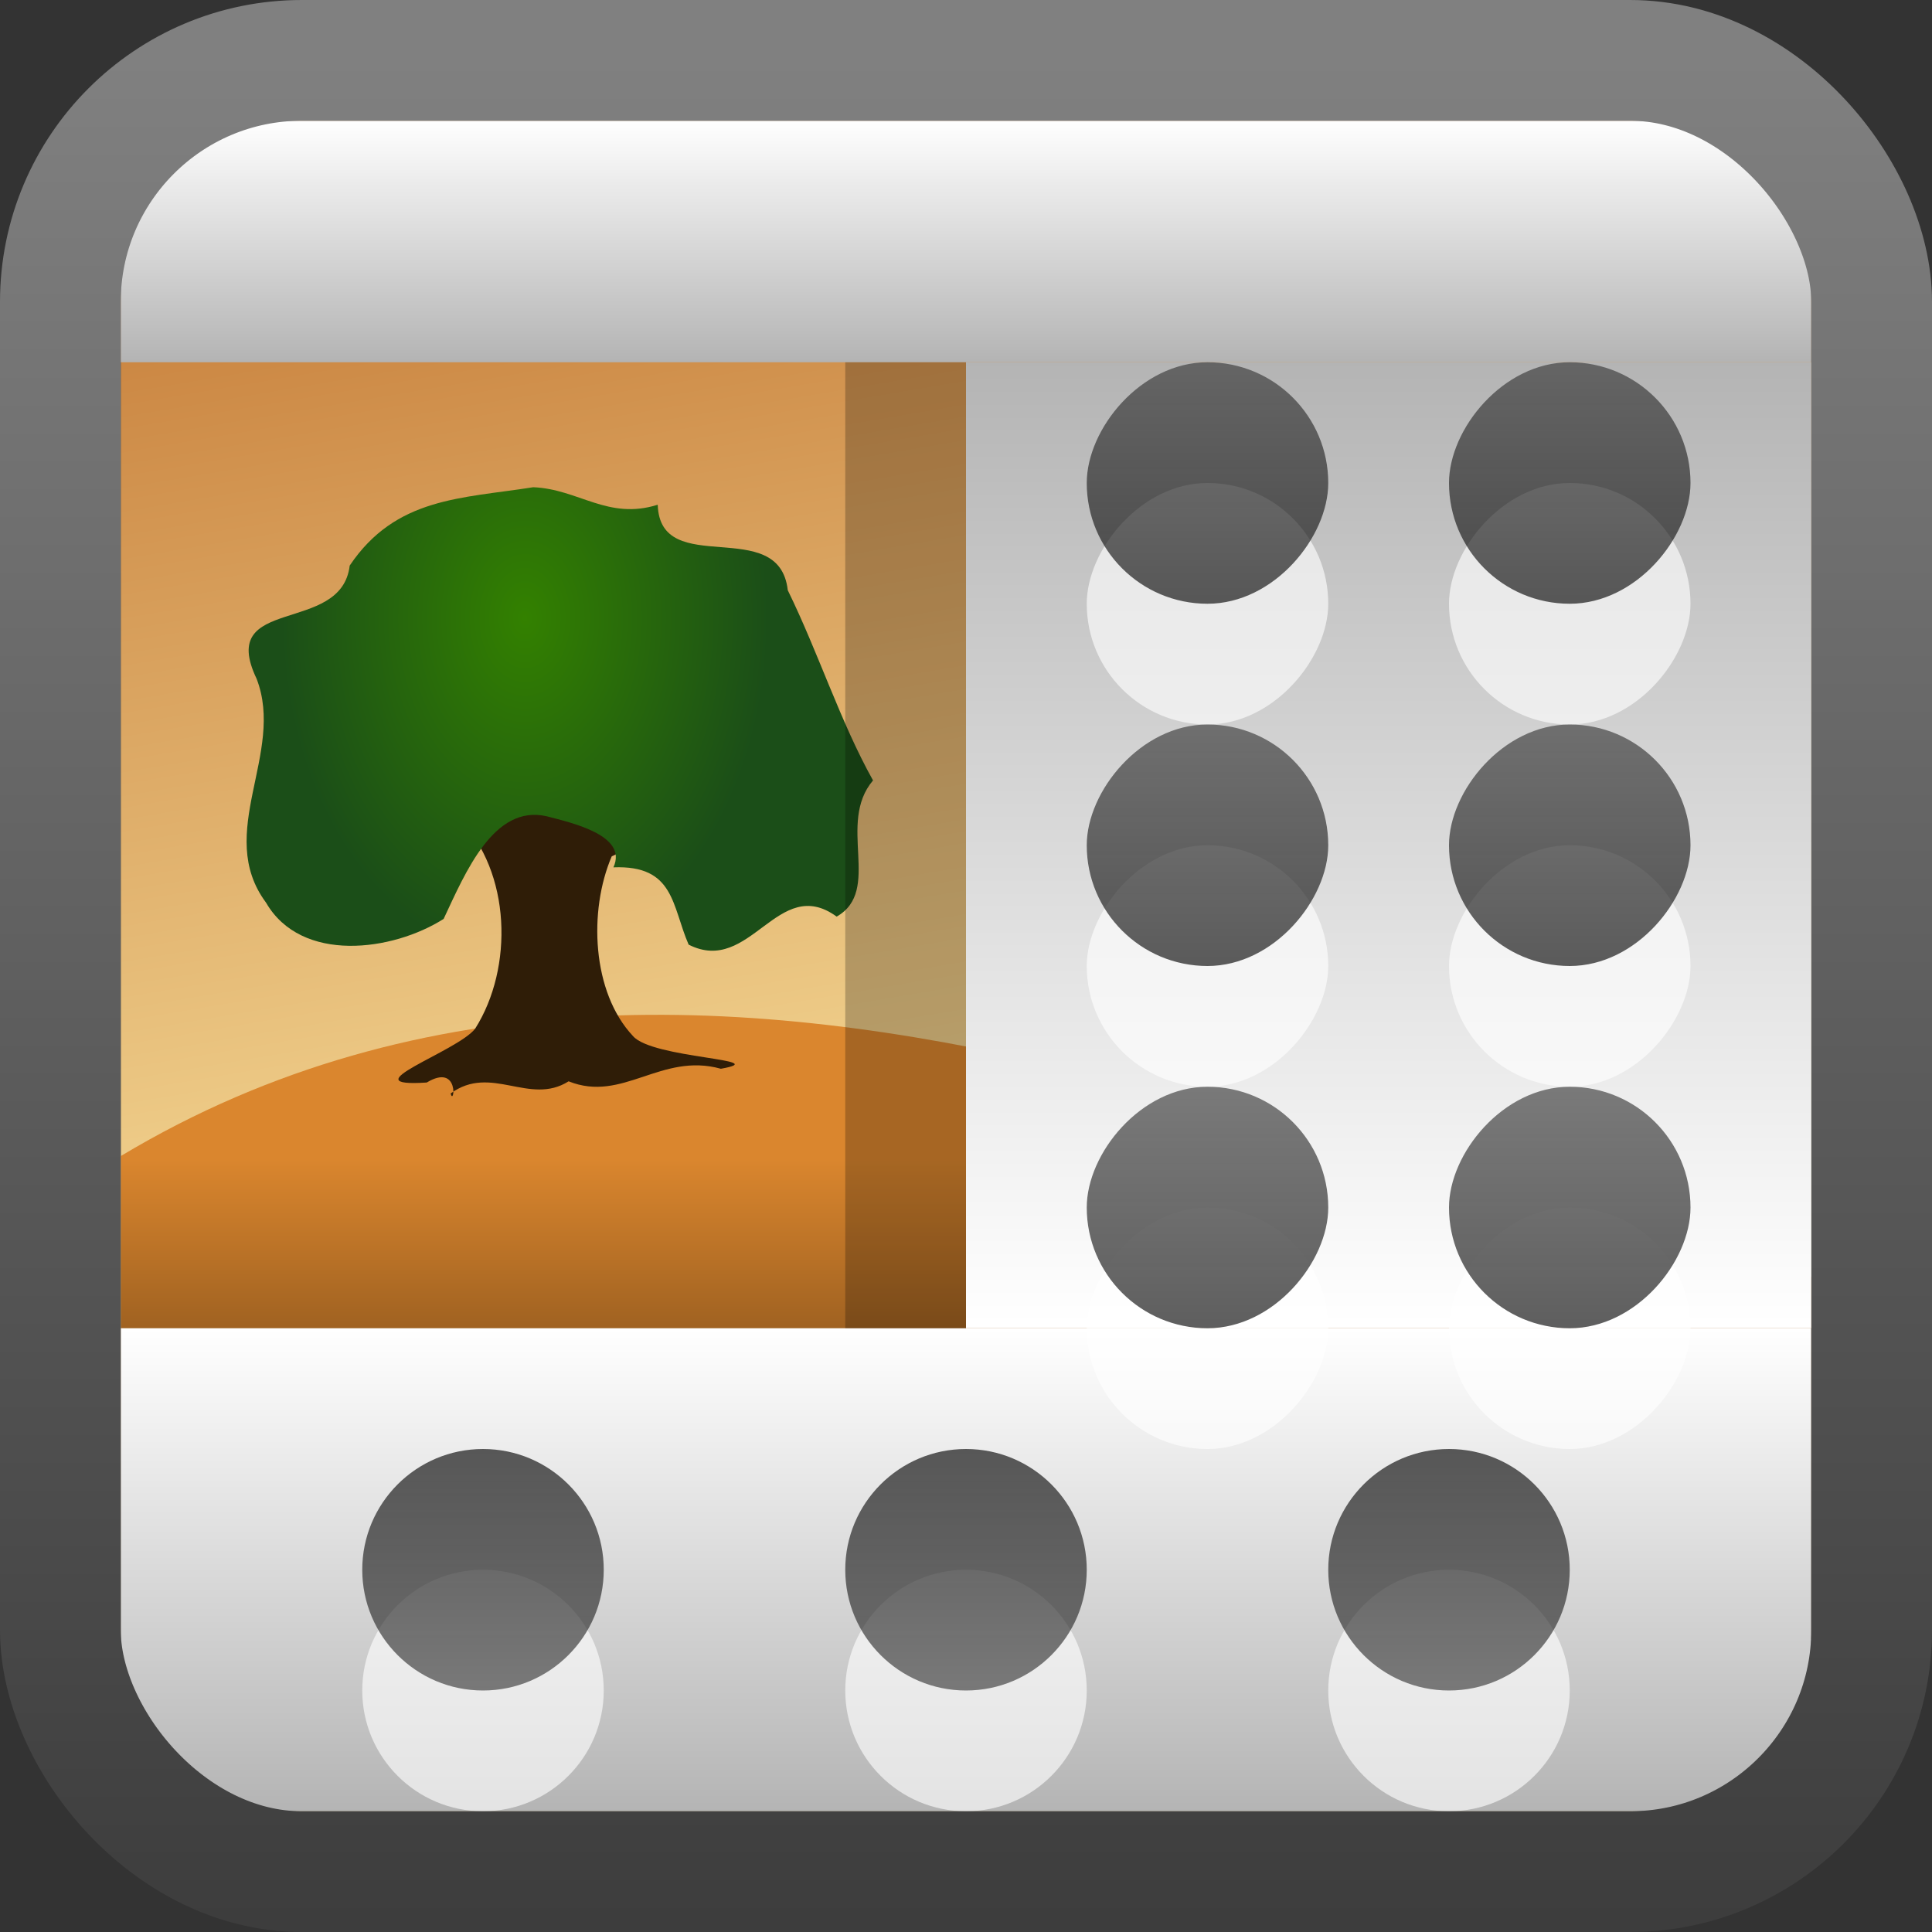 <?xml version="1.0" encoding="UTF-8" standalone="no"?>
<!-- Created with Inkscape (http://www.inkscape.org/) -->

<svg
   xmlns:dc="http://purl.org/dc/elements/1.1/"
   xmlns:cc="http://creativecommons.org/ns#"
   xmlns:rdf="http://www.w3.org/1999/02/22-rdf-syntax-ns#"
   xmlns:svg="http://www.w3.org/2000/svg"
   xmlns="http://www.w3.org/2000/svg"
   xmlns:xlink="http://www.w3.org/1999/xlink"
   xmlns:sodipodi="http://sodipodi.sourceforge.net/DTD/sodipodi-0.dtd"
   xmlns:inkscape="http://www.inkscape.org/namespaces/inkscape"
   width="16"
   height="16"
   id="svg4700"
   version="1.1"
   inkscape:version="0.48.4 r9939"
   sodipodi:docname="shotwell16.svg">
  <rect width="100%" height="100%" fill="#333333" stroke="none"/>
  <defs
     id="defs4702">
    <filter
       id="filter3174"
       color-interpolation-filters="sRGB">
      <feGaussianBlur
         stdDeviation="1.71"
         id="feGaussianBlur3176" />
    </filter>
    <linearGradient
       gradientTransform="scale(1.006,0.994)"
       gradientUnits="userSpaceOnUse"
       id="ButtonShadow"
       y2="7.017"
       x2="45.448"
       y1="92.54"
       x1="45.448">
      <stop
         offset="0"
         style="stop-color:#000000;stop-opacity:1"
         id="stop3750" />
      <stop
         offset="1"
         style="stop-color:#000000;stop-opacity:0.588"
         id="stop3752" />
    </linearGradient>
    <linearGradient
       inkscape:collect="always"
       xlink:href="#linearGradient20028-0-1"
       id="linearGradient3100-7"
       gradientUnits="userSpaceOnUse"
       x1="60.455"
       y1="-9.873"
       x2="68.331"
       y2="35.365"
       gradientTransform="matrix(0.368,0,0,0.358,-19.259,31.536)" />
    <linearGradient
       y2="34.685"
       y1="3.723"
       x2="21.105"
       x1="14.857"
       id="linearGradient20028-0-1"
       gradientUnits="userSpaceOnUse">
      <stop
         id="stop26-7"
         stop-color="#a40"
         offset="0" />
      <stop
         id="stop28-4"
         stop-color="#fea"
         offset="1" />
    </linearGradient>
    <linearGradient
       y2="7.017"
       x2="45.448"
       y1="92.54"
       x1="45.448"
       gradientTransform="scale(1.006,0.994)"
       gradientUnits="userSpaceOnUse"
       id="linearGradient3140"
       xlink:href="#ButtonShadow-8"
       inkscape:collect="always" />
    <linearGradient
       y2="7.017"
       x2="45.448"
       y1="92.54"
       x1="45.448"
       gradientTransform="scale(1.006,0.994)"
       gradientUnits="userSpaceOnUse"
       id="linearGradient3138"
       xlink:href="#ButtonShadow-91"
       inkscape:collect="always" />
    <linearGradient
       y2="7.017"
       x2="45.448"
       y1="92.54"
       x1="45.448"
       gradientTransform="scale(1.006,0.994)"
       gradientUnits="userSpaceOnUse"
       id="linearGradient3136"
       xlink:href="#ButtonShadow-9"
       inkscape:collect="always" />
    <filter
       id="filter3174-4"
       color-interpolation-filters="sRGB">
      <feGaussianBlur
         stdDeviation="1.71"
         id="feGaussianBlur3176-2" />
    </filter>
    <linearGradient
       gradientTransform="scale(1.006,0.994)"
       gradientUnits="userSpaceOnUse"
       id="ButtonShadow-91"
       y2="7.017"
       x2="45.448"
       y1="92.54"
       x1="45.448">
      <stop
         offset="0"
         style="stop-color:#000000;stop-opacity:1"
         id="stop3750-4" />
      <stop
         offset="1"
         style="stop-color:#000000;stop-opacity:0.588"
         id="stop3752-2" />
    </linearGradient>
    <linearGradient
       x1="45.448"
       y1="92.54"
       x2="45.448"
       y2="7.017"
       id="ButtonShadow-9"
       gradientUnits="userSpaceOnUse"
       gradientTransform="scale(1.006,0.994)">
      <stop
         id="stop3750-3"
         style="stop-color:#000000;stop-opacity:1"
         offset="0" />
      <stop
         id="stop3752-0"
         style="stop-color:#000000;stop-opacity:0.588"
         offset="1" />
    </linearGradient>
    <filter
       color-interpolation-filters="sRGB"
       id="filter3174-2">
      <feGaussianBlur
         id="feGaussianBlur3176-1"
         stdDeviation="1.71" />
    </filter>
    <linearGradient
       x1="45.448"
       y1="92.54"
       x2="45.448"
       y2="7.017"
       id="ButtonShadow-8"
       gradientUnits="userSpaceOnUse"
       gradientTransform="scale(1.006,0.994)">
      <stop
         id="stop3750-6"
         style="stop-color:#000000;stop-opacity:1"
         offset="0" />
      <stop
         id="stop3752-1"
         style="stop-color:#000000;stop-opacity:0.588"
         offset="1" />
    </linearGradient>
    <filter
       color-interpolation-filters="sRGB"
       id="filter3174-3">
      <feGaussianBlur
         id="feGaussianBlur3176-19"
         stdDeviation="1.71" />
    </filter>
    <linearGradient
       x1="45.448"
       y1="92.54"
       x2="45.448"
       y2="7.017"
       id="ButtonShadow-6"
       gradientUnits="userSpaceOnUse"
       gradientTransform="scale(1.006,0.994)">
      <stop
         id="stop3750-9"
         style="stop-color:#000000;stop-opacity:1"
         offset="0" />
      <stop
         id="stop3752-07"
         style="stop-color:#000000;stop-opacity:0.588"
         offset="1" />
    </linearGradient>
    <filter
       color-interpolation-filters="sRGB"
       id="filter3174-0">
      <feGaussianBlur
         id="feGaussianBlur3176-20"
         stdDeviation="1.71" />
    </filter>
    <linearGradient
       id="linearGradient3872-8-5-0">
      <stop
         id="stop3874-8-0-3"
         offset="0"
         style="stop-color:#338100;stop-opacity:1" />
      <stop
         id="stop3876-5-6-3"
         offset="1"
         style="stop-color:#1b4e18;stop-opacity:1;" />
    </linearGradient>
    <linearGradient
       inkscape:collect="always"
       xlink:href="#linearGradient3875-7-0"
       id="linearGradient3246-2"
       gradientUnits="userSpaceOnUse"
       gradientTransform="matrix(0.353,0,0,0.353,-2.442,30.657)"
       x1="22"
       y1="31"
       x2="22"
       y2="42" />
    <linearGradient
       inkscape:collect="always"
       id="linearGradient3875-7-0">
      <stop
         style="stop-color:#da862e;stop-opacity:1"
         offset="0"
         id="stop3878-3-7" />
      <stop
         style="stop-color:#39220a;stop-opacity:1"
         offset="1"
         id="stop3880-8-6" />
    </linearGradient>
    <linearGradient
       gradientUnits="userSpaceOnUse"
       id="linearGradient1022-8-8-3-0-05-2-4-2-3"
       x2="0"
       y1="3.007"
       y2="11.024">
      <stop
         offset="0"
         id="stop3001-0-9-4-49-1-4-8-2" />
      <stop
         offset="1"
         stop-color="#363636"
         id="stop3003-5-6-6-8-2-3-9-7" />
    </linearGradient>
    <linearGradient
       y2="-31.648"
       x2="25.401"
       y1="-35.623"
       x1="25.401"
       gradientTransform="matrix(-0.583,0,0,0.503,27.817,35.927)"
       gradientUnits="userSpaceOnUse"
       id="linearGradient4147-1"
       xlink:href="#linearGradient1022-8-8-3-0-05-2-4-2-3"
       inkscape:collect="always" />
    <linearGradient
       id="linearGradient3873">
      <stop
         style="stop-color:#b4b4b4;stop-opacity:1;"
         offset="0"
         id="stop3875" />
      <stop
         style="stop-color:white;stop-opacity:1;"
         offset="1"
         id="stop3877" />
    </linearGradient>
    <linearGradient
       x1="45.448"
       y1="92.54"
       x2="45.448"
       y2="7.017"
       id="ButtonShadow-0"
       gradientUnits="userSpaceOnUse"
       gradientTransform="scale(1.006,0.994)">
      <stop
         id="stop3750-1"
         style="stop-color:#000000;stop-opacity:1"
         offset="0" />
      <stop
         id="stop3752-3"
         style="stop-color:#000000;stop-opacity:0.588"
         offset="1" />
    </linearGradient>
    <filter
       color-interpolation-filters="sRGB"
       id="filter3174-6">
      <feGaussianBlur
         id="feGaussianBlur3176-7"
         stdDeviation="1.71" />
    </filter>
    <linearGradient
       inkscape:collect="always"
       xlink:href="#linearGradient3873"
       id="linearGradient3998"
       gradientUnits="userSpaceOnUse"
       gradientTransform="matrix(-0.345,0,0,0.345,16.274,32.262)"
       x1="29.797"
       y1="42.744"
       x2="29.797"
       y2="31.143" />
    <linearGradient
       inkscape:collect="always"
       xlink:href="#linearGradient3873"
       id="linearGradient4019"
       gradientUnits="userSpaceOnUse"
       gradientTransform="matrix(-0.345,0,0,-0.345,16.274,47.738)"
       x1="26.897"
       y1="36.943"
       x2="26.897"
       y2="42.744" />
    <linearGradient
       inkscape:collect="always"
       xlink:href="#linearGradient1022-8-8-3-0-05-2-4-2-3"
       id="linearGradient4046"
       gradientUnits="userSpaceOnUse"
       gradientTransform="matrix(-0.583,0,0,0.503,27.817,35.927)"
       x1="25.401"
       y1="-35.623"
       x2="25.401"
       y2="-31.648" />
    <linearGradient
       inkscape:collect="always"
       xlink:href="#linearGradient1022-8-8-3-0-05-2-4-2-3"
       id="linearGradient4052"
       gradientUnits="userSpaceOnUse"
       gradientTransform="matrix(-0.583,0,0,0.503,27.817,35.927)"
       x1="25.401"
       y1="-35.623"
       x2="25.401"
       y2="-31.648" />
    <radialGradient
       inkscape:collect="always"
       xlink:href="#linearGradient3872-8-5-0"
       id="radialGradient4076"
       gradientUnits="userSpaceOnUse"
       gradientTransform="matrix(0.359,2.6368254e-8,-2.4012587e-8,0.505,-1.778,25.899)"
       cx="17.062"
       cy="22.216"
       fx="17.062"
       fy="22.216"
       r="5.618" />
    <linearGradient
       x1="45.448"
       y1="92.54"
       x2="45.448"
       y2="7.017"
       id="ButtonShadow-93"
       gradientUnits="userSpaceOnUse"
       gradientTransform="scale(1.006,0.994)">
      <stop
         id="stop3750-36"
         style="stop-color:#000000;stop-opacity:1"
         offset="0" />
      <stop
         id="stop3752-27"
         style="stop-color:#000000;stop-opacity:0.588"
         offset="1" />
    </linearGradient>
    <filter
       color-interpolation-filters="sRGB"
       id="filter3174-1">
      <feGaussianBlur
         id="feGaussianBlur3176-9"
         stdDeviation="1.71" />
    </filter>
    <linearGradient
       inkscape:collect="always"
       xlink:href="#linearGradient3829-2-2-9"
       id="linearGradient3256-6"
       gradientUnits="userSpaceOnUse"
       gradientTransform="matrix(0.373,0,0,0.373,-1.115,31.733)"
       x1="24"
       y1="2"
       x2="24"
       y2="44" />
    <linearGradient
       id="linearGradient3829-2-2-9">
      <stop
         style="stop-color:gray;stop-opacity:1;"
         offset="0"
         id="stop3831-7-9-6" />
      <stop
         style="stop-color:#3c3c3c;stop-opacity:1;"
         offset="1"
         id="stop3833-7-0-7" />
    </linearGradient>
    <linearGradient
       id="linearGradient3873-1-8">
      <stop
         style="stop-color:#b4b4b4;stop-opacity:1;"
         offset="0"
         id="stop3875-1-5" />
      <stop
         style="stop-color:white;stop-opacity:1;"
         offset="1"
         id="stop3877-7-8" />
    </linearGradient>
    <linearGradient
       gradientUnits="userSpaceOnUse"
       id="linearGradient1022-8-8-3-0-05-2-4-9"
       x2="0"
       y1="3.007"
       y2="11.024">
      <stop
         offset="0"
         id="stop3001-0-9-4-49-1-4-9" />
      <stop
         offset="1"
         stop-color="#363636"
         id="stop3003-5-6-6-8-2-3-9-73" />
    </linearGradient>
    <linearGradient
       x1="45.448"
       y1="92.54"
       x2="45.448"
       y2="7.017"
       id="ButtonShadow-3"
       gradientUnits="userSpaceOnUse"
       gradientTransform="scale(1.006,0.994)">
      <stop
         id="stop3750-5"
         style="stop-color:#000000;stop-opacity:1"
         offset="0" />
      <stop
         id="stop3752-8"
         style="stop-color:#000000;stop-opacity:0.588"
         offset="1" />
    </linearGradient>
    <filter
       color-interpolation-filters="sRGB"
       id="filter3174-38">
      <feGaussianBlur
         id="feGaussianBlur3176-13"
         stdDeviation="1.71" />
    </filter>
    <linearGradient
       inkscape:collect="always"
       xlink:href="#linearGradient1022-8-8-3-0-05-2-4-9"
       id="linearGradient3419"
       gradientUnits="userSpaceOnUse"
       gradientTransform="matrix(-0.106,0,0,0.252,15.15,-27.4)"
       x1="47.7"
       y1="-38.154"
       x2="47.7"
       y2="-30.205" />
    <linearGradient
       inkscape:collect="always"
       xlink:href="#linearGradient3873-1-8"
       id="linearGradient3427"
       gradientUnits="userSpaceOnUse"
       gradientTransform="matrix(-0.5,0,0,-0.296,20.5,-16.037)"
       x1="19.4"
       y1="64"
       x2="19.4"
       y2="91" />
    <linearGradient
       inkscape:collect="always"
       xlink:href="#linearGradient1022-8-8-3-0-05-2-4-9"
       id="linearGradient3472"
       gradientUnits="userSpaceOnUse"
       gradientTransform="matrix(-0.106,0,0,0.252,18.15,-27.4)"
       x1="47.7"
       y1="-38.154"
       x2="47.7"
       y2="-30.205" />
    <linearGradient
       inkscape:collect="always"
       xlink:href="#linearGradient1022-8-8-3-0-05-2-4-9"
       id="linearGradient3482"
       gradientUnits="userSpaceOnUse"
       gradientTransform="matrix(-0.106,0,0,0.252,15.15,-30.4)"
       x1="47.7"
       y1="-38.154"
       x2="47.7"
       y2="-30.205" />
    <linearGradient
       inkscape:collect="always"
       xlink:href="#linearGradient1022-8-8-3-0-05-2-4-9"
       id="linearGradient3484"
       gradientUnits="userSpaceOnUse"
       gradientTransform="matrix(-0.106,0,0,0.252,18.15,-30.4)"
       x1="47.7"
       y1="-38.154"
       x2="47.7"
       y2="-30.205" />
    <linearGradient
       inkscape:collect="always"
       xlink:href="#linearGradient1022-8-8-3-0-05-2-4-9"
       id="linearGradient3494"
       gradientUnits="userSpaceOnUse"
       gradientTransform="matrix(-0.106,0,0,0.252,15.15,-33.4)"
       x1="47.7"
       y1="-38.154"
       x2="47.7"
       y2="-30.205" />
    <linearGradient
       inkscape:collect="always"
       xlink:href="#linearGradient1022-8-8-3-0-05-2-4-9"
       id="linearGradient3496"
       gradientUnits="userSpaceOnUse"
       gradientTransform="matrix(-0.106,0,0,0.252,18.15,-33.4)"
       x1="47.7"
       y1="-38.154"
       x2="47.7"
       y2="-30.205" />
  </defs>
  <sodipodi:namedview
     id="base"
     pagecolor="#ffffff"
     bordercolor="#666666"
     borderopacity="1.0"
     inkscape:pageopacity="0.0"
     inkscape:pageshadow="2"
     inkscape:zoom="16.000001"
     inkscape:cx="19.630441"
     inkscape:cy="9.6829422"
     inkscape:current-layer="layer1"
     showgrid="true"
     inkscape:grid-bbox="true"
     inkscape:document-units="px"
     inkscape:window-width="1280"
     inkscape:window-height="975"
     inkscape:window-x="0"
     inkscape:window-y="24"
     inkscape:window-maximized="1"
     inkscape:snap-to-guides="false"
     inkscape:snap-grids="true"
     inkscape:snap-bbox="true"
     inkscape:snap-page="true">
    <inkscape:grid
       type="xygrid"
       id="grid1021"
       empspacing="5"
       visible="true"
       enabled="true"
       snapvisiblegridlinesonly="true" />
  </sodipodi:namedview>
  <g
     id="layer1"
     inkscape:label="Layer 1"
     inkscape:groupmode="layer"
     transform="translate(0,-32)">
    <g
       id="layer2"
       style="display:none"
       transform="translate(5.204,-179.688)">
      <rect
         width="86"
         height="85"
         rx="6"
         ry="6"
         x="5"
         y="7"
         id="rect3745"
         style="opacity:0.9;fill:url(#ButtonShadow);fill-opacity:1;fill-rule:nonzero;stroke:none;filter:url(#filter3174)" />
    </g>
    <g
       id="layer4"
       transform="translate(5.204,-179.688)" />
    <rect
       style="color:black;fill:url(#linearGradient3100-7);fill-opacity:1;fill-rule:evenodd;stroke:none;stroke-width:1;marker:none;visibility:visible;display:inline;overflow:visible;enable-background:accumulate"
       id="rect3154"
       y="33"
       x="1"
       ry="1.5"
       height="14"
       width="14"
       rx="1.5" />
    <path
       style="color:black;fill:url(#linearGradient3246-2);fill-opacity:1;fill-rule:nonzero;stroke:none;stroke-width:1;marker:none;visibility:visible;display:inline;overflow:visible;enable-background:accumulate"
       inkscape:connector-curvature="0"
       d="m 15,42.574 0,3 -14,0 0,-4 c 5,-3 11.029,0.679 14,1 z"
       id="path46"
       sodipodi:nodetypes="cccccc" />
    <path
       style="color:#000000;fill:#2f1d07;fill-opacity:1;fill-rule:nonzero;stroke:none;stroke-width:1;marker:none;visibility:visible;display:inline;overflow:visible;enable-background:accumulate"
       d="m 3.801,38.779 c 0.433,0.442 0.453,1.236 0.134,1.74 -0.148,0.191 -1.055,0.489 -0.401,0.446 0.276,-0.166 0.226,0.203 0.198,0.091 0.334,-0.246 0.653,0.104 0.977,-0.101 0.448,0.18 0.765,-0.242 1.261,-0.104 0.452,-0.08 -0.568,-0.083 -0.728,-0.271 C 4.901,40.217 4.873,39.542 5.066,39.092 5.698,38.804 5.388,38.028 4.852,37.832 4.407,37.508 3.37,37.805 3.724,38.46 c 0.057,0.092 0.14,0.208 0.077,0.319 z"
       id="path54"
       inkscape:connector-curvature="0" />
    <path
       style="color:#000000;fill:url(#radialGradient4076);fill-opacity:1;fill-rule:nonzero;stroke:none;stroke-width:1;marker:none;visibility:visible;display:inline;overflow:visible;enable-background:accumulate"
       d="m 4.416,36.035 c -0.593,0.094 -1.138,0.081 -1.52,0.649 -0.068,0.58 -1.104,0.24 -0.771,0.937 0.239,0.617 -0.35,1.278 0.078,1.854 0.293,0.506 1.049,0.403 1.471,0.135 0.183,-0.391 0.417,-0.95 0.853,-0.85 0.202,0.053 0.676,0.156 0.553,0.423 0.507,-0.02 0.483,0.318 0.623,0.64 0.513,0.26 0.738,-0.587 1.226,-0.232 0.379,-0.217 -0.003,-0.77 0.301,-1.128 C 6.96,37.98 6.779,37.409 6.524,36.888 6.453,36.258 5.467,36.802 5.447,36.18 5.033,36.31 4.792,36.05 4.416,36.035 z"
       id="path56"
       inkscape:connector-curvature="0" />
    <g
       id="layer2-3"
       style="display:none"
       transform="matrix(0.757,0,0,0.757,19.797,-122.574)">
      <rect
         width="86"
         height="85"
         rx="7.923"
         ry="7.923"
         x="5"
         y="7"
         id="rect3745-0"
         style="opacity:0.9;fill:url(#linearGradient3140);fill-opacity:1;fill-rule:nonzero;stroke:none;filter:url(#filter3174-3)" />
    </g>
    <g
       id="layer4-0"
       transform="matrix(0.757,0,0,0.757,19.797,-122.574)" />
    <g
       id="layer2-0"
       style="display:none"
       transform="matrix(0.757,0,0,0.757,39.915,-114.657)">
      <rect
         width="86"
         height="85"
         rx="7.923"
         ry="7.923"
         x="5"
         y="7"
         id="rect3745-7"
         style="opacity:0.9;fill:url(#linearGradient3138);fill-opacity:1;fill-rule:nonzero;stroke:none;filter:url(#filter3174-4)" />
    </g>
    <g
       id="layer4-3"
       transform="matrix(0.757,0,0,0.757,39.915,-114.657)" />
    <g
       id="layer2-1"
       style="display:none"
       transform="matrix(0.757,0,0,0.757,82.42,-112.434)">
      <rect
         width="86"
         height="85"
         rx="7.923"
         ry="7.923"
         x="5"
         y="7"
         id="rect3745-1"
         style="opacity:0.9;fill:url(#linearGradient3136);fill-opacity:1;fill-rule:nonzero;stroke:none;filter:url(#filter3174-2)" />
    </g>
    <g
       id="layer4-8"
       transform="matrix(0.757,0,0,0.757,82.42,-112.434)" />
    <g
       id="layer2-07"
       style="display:none"
       transform="matrix(1,0,0,1,24.767,-177.75)">
      <rect
         width="86"
         height="85"
         rx="6"
         ry="6"
         x="5"
         y="7"
         id="rect3745-2"
         style="opacity:0.9;fill:url(#ButtonShadow-6);fill-opacity:1;fill-rule:nonzero;stroke:none;filter:url(#filter3174-0)" />
    </g>
    <g
       id="layer4-2"
       transform="matrix(1,0,0,1,24.767,-177.75)" />
    <g
       id="layer2-2"
       style="display:none"
       transform="matrix(1,0,0,1,23.815,-181.548)">
      <rect
         width="86"
         height="85"
         rx="6"
         ry="6"
         x="5"
         y="7"
         id="rect3745-18"
         style="opacity:0.9;fill:url(#ButtonShadow-0);fill-opacity:1;fill-rule:nonzero;stroke:none;filter:url(#filter3174-6)" />
    </g>
    <g
       id="layer4-7"
       transform="matrix(1,0,0,1,23.815,-181.548)" />
    <path
       style="fill:url(#linearGradient3998);fill-opacity:1;fill-rule:evenodd;stroke:none"
       d="m 15,43 0,3 c 0,0.585 -0.488,1 -1,1 L 2,47 C 1.258,47 1,46.631 1,46 l 0,-3 z"
       id="path4022"
       inkscape:connector-curvature="0"
       sodipodi:nodetypes="ccscccc" />
    <path
       transform="translate(-9,27)"
       d="m 14,19 c 0,0.552 -0.448,1 -1,1 -0.552,0 -1,-0.448 -1,-1 0,-0.552 0.448,-1 1,-1 0.552,0 1,0.448 1,1 z"
       sodipodi:ry="1"
       sodipodi:rx="1"
       sodipodi:cy="19"
       sodipodi:cx="13"
       id="path4237"
       style="opacity:0.63;color:black;fill:white;fill-opacity:1;fill-rule:nonzero;stroke:none;stroke-width:0.667;marker:none;visibility:visible;display:inline;overflow:visible;enable-background:accumulate"
       sodipodi:type="arc" />
    <path
       sodipodi:type="arc"
       style="opacity:0.63;color:black;fill:url(#linearGradient4147-1);fill-opacity:1;fill-rule:nonzero;stroke:none;stroke-width:1;marker:none;visibility:visible;display:inline;overflow:visible;enable-background:accumulate"
       id="path4149"
       sodipodi:cx="13"
       sodipodi:cy="19"
       sodipodi:rx="1"
       sodipodi:ry="1"
       d="m 14,19 c 0,0.552 -0.448,1 -1,1 -0.552,0 -1,-0.448 -1,-1 0,-0.552 0.448,-1 1,-1 0.552,0 1,0.448 1,1 z"
       transform="translate(-9,26)" />
    <path
       sodipodi:nodetypes="ccscccc"
       inkscape:connector-curvature="0"
       id="path4017"
       d="m 15,35 0,-1 c 0,-0.585 -0.488,-1 -1,-1 L 2,33 c -0.742,0 -1,0.369 -1,1 l 0,1 z"
       style="fill:url(#linearGradient4019);fill-opacity:1;fill-rule:evenodd;stroke:none" />
    <path
       sodipodi:type="arc"
       style="opacity:0.63;color:black;fill:white;fill-opacity:1;fill-rule:nonzero;stroke:none;stroke-width:0.667;marker:none;visibility:visible;display:inline;overflow:visible;enable-background:accumulate"
       id="path4042"
       sodipodi:cx="13"
       sodipodi:cy="19"
       sodipodi:rx="1"
       sodipodi:ry="1"
       d="m 14,19 c 0,0.552 -0.448,1 -1,1 -0.552,0 -1,-0.448 -1,-1 0,-0.552 0.448,-1 1,-1 0.552,0 1,0.448 1,1 z"
       transform="translate(-5,27)" />
    <path
       transform="translate(-5,26)"
       d="m 14,19 c 0,0.552 -0.448,1 -1,1 -0.552,0 -1,-0.448 -1,-1 0,-0.552 0.448,-1 1,-1 0.552,0 1,0.448 1,1 z"
       sodipodi:ry="1"
       sodipodi:rx="1"
       sodipodi:cy="19"
       sodipodi:cx="13"
       id="path4044"
       style="opacity:0.63;color:black;fill:url(#linearGradient4046);fill-opacity:1;fill-rule:nonzero;stroke:none;stroke-width:1;marker:none;visibility:visible;display:inline;overflow:visible;enable-background:accumulate"
       sodipodi:type="arc" />
    <path
       transform="translate(-1,27)"
       d="m 14,19 c 0,0.552 -0.448,1 -1,1 -0.552,0 -1,-0.448 -1,-1 0,-0.552 0.448,-1 1,-1 0.552,0 1,0.448 1,1 z"
       sodipodi:ry="1"
       sodipodi:rx="1"
       sodipodi:cy="19"
       sodipodi:cx="13"
       id="path4048"
       style="opacity:0.63;color:black;fill:white;fill-opacity:1;fill-rule:nonzero;stroke:none;stroke-width:0.667;marker:none;visibility:visible;display:inline;overflow:visible;enable-background:accumulate"
       sodipodi:type="arc" />
    <path
       sodipodi:type="arc"
       style="opacity:0.63;color:black;fill:url(#linearGradient4052);fill-opacity:1;fill-rule:nonzero;stroke:none;stroke-width:1;marker:none;visibility:visible;display:inline;overflow:visible;enable-background:accumulate"
       id="path4050"
       sodipodi:cx="13"
       sodipodi:cy="19"
       sodipodi:rx="1"
       sodipodi:ry="1"
       d="m 14,19 c 0,0.552 -0.448,1 -1,1 -0.552,0 -1,-0.448 -1,-1 0,-0.552 0.448,-1 1,-1 0.552,0 1,0.448 1,1 z"
       transform="translate(-1,26)" />
    <g
       id="layer2-4"
       style="display:none"
       transform="matrix(1,0,0,1,24.204,-176.688)">
      <rect
         width="86"
         height="85"
         rx="6"
         ry="6"
         x="5"
         y="7"
         id="rect3745-5"
         style="opacity:0.9;fill:url(#ButtonShadow-93);fill-opacity:1;fill-rule:nonzero;stroke:none;filter:url(#filter3174-1)" />
    </g>
    <g
       id="layer4-73"
       transform="matrix(1,0,0,1,24.204,-176.688)" />
    <rect
       style="color:black;fill:none;stroke:url(#linearGradient3256-6);stroke-width:1;stroke-linecap:butt;stroke-linejoin:miter;stroke-miterlimit:4;stroke-opacity:1;stroke-dasharray:none;stroke-dashoffset:0;marker:none;visibility:visible;display:inline;overflow:visible;enable-background:accumulate"
       id="rect3874"
       width="15"
       height="15"
       x="0.5"
       y="32.5"
       ry="2"
       rx="2" />
    <g
       id="layer2-6"
       style="display:none"
       transform="matrix(1,0,0,1,24.205,-179.688)">
      <rect
         width="86"
         height="85"
         rx="6"
         ry="6"
         x="5"
         y="7"
         id="rect3745-05"
         style="opacity:0.9;fill:url(#ButtonShadow-3);fill-opacity:1;fill-rule:nonzero;stroke:none;filter:url(#filter3174-38)" />
    </g>
    <g
       id="layer4-9"
       transform="matrix(1,0,0,1,24.205,-179.688)" />
    <rect
       style="color:#000000;fill:url(#linearGradient3427);fill-opacity:1;fill-rule:evenodd;stroke:none;stroke-width:1;marker:none;visibility:visible;display:inline;overflow:visible;enable-background:accumulate"
       id="rect3069"
       width="7"
       height="8"
       x="8"
       y="-43"
       transform="scale(1,-1)" />
    <rect
       style="color:#000000;fill:#000000;fill-opacity:0.235;fill-rule:nonzero;stroke:none;stroke-width:1;marker:none;visibility:visible;display:inline;overflow:visible;enable-background:accumulate"
       id="rect3991"
       width="8"
       height="1"
       x="35"
       y="-8"
       transform="matrix(0,1,-1,0,0,0)" />
    <rect
       transform="scale(1,-1)"
       ry="1"
       y="-38"
       x="9"
       height="2"
       width="2"
       id="rect3144"
       style="opacity:0.63;color:#000000;fill:#ffffff;fill-opacity:1;fill-rule:nonzero;stroke:none;stroke-width:0.667;marker:none;visibility:visible;display:inline;overflow:visible;enable-background:accumulate"
       rx="1" />
    <rect
       rx="1"
       style="opacity:0.63;color:#000000;fill:url(#linearGradient3419);fill-opacity:1;fill-rule:nonzero;stroke:none;stroke-width:1;marker:none;visibility:visible;display:inline;overflow:visible;enable-background:accumulate"
       id="rect3993"
       width="2"
       height="2"
       x="9"
       y="-37"
       ry="1"
       transform="scale(1,-1)" />
    <rect
       rx="1"
       style="opacity:0.63;color:#000000;fill:#ffffff;fill-opacity:1;fill-rule:nonzero;stroke:none;stroke-width:0.667;marker:none;visibility:visible;display:inline;overflow:visible;enable-background:accumulate"
       id="rect3468"
       width="2"
       height="2"
       x="12"
       y="-38"
       ry="1"
       transform="scale(1,-1)" />
    <rect
       transform="scale(1,-1)"
       ry="1"
       y="-37"
       x="12"
       height="2"
       width="2"
       id="rect3470"
       style="opacity:0.63;color:#000000;fill:url(#linearGradient3472);fill-opacity:1;fill-rule:nonzero;stroke:none;stroke-width:1;marker:none;visibility:visible;display:inline;overflow:visible;enable-background:accumulate"
       rx="1" />
    <rect
       rx="1"
       style="opacity:0.63;color:#000000;fill:#ffffff;fill-opacity:1;fill-rule:nonzero;stroke:none;stroke-width:0.667;marker:none;visibility:visible;display:inline;overflow:visible;enable-background:accumulate"
       id="rect3474"
       width="2"
       height="2"
       x="9"
       y="-41"
       ry="1"
       transform="scale(1,-1)" />
    <rect
       transform="scale(1,-1)"
       ry="1"
       y="-40"
       x="9"
       height="2"
       width="2"
       id="rect3476"
       style="opacity:0.63;color:#000000;fill:url(#linearGradient3482);fill-opacity:1;fill-rule:nonzero;stroke:none;stroke-width:1;marker:none;visibility:visible;display:inline;overflow:visible;enable-background:accumulate"
       rx="1" />
    <rect
       transform="scale(1,-1)"
       ry="1"
       y="-41"
       x="12"
       height="2"
       width="2"
       id="rect3478"
       style="opacity:0.63;color:#000000;fill:#ffffff;fill-opacity:1;fill-rule:nonzero;stroke:none;stroke-width:0.667;marker:none;visibility:visible;display:inline;overflow:visible;enable-background:accumulate"
       rx="1" />
    <rect
       rx="1"
       style="opacity:0.63;color:#000000;fill:url(#linearGradient3484);fill-opacity:1;fill-rule:nonzero;stroke:none;stroke-width:1;marker:none;visibility:visible;display:inline;overflow:visible;enable-background:accumulate"
       id="rect3480"
       width="2"
       height="2"
       x="12"
       y="-40"
       ry="1"
       transform="scale(1,-1)" />
    <rect
       transform="scale(1,-1)"
       ry="1"
       y="-44"
       x="9"
       height="2"
       width="2"
       id="rect3486"
       style="opacity:0.63;color:#000000;fill:#ffffff;fill-opacity:1;fill-rule:nonzero;stroke:none;stroke-width:0.667;marker:none;visibility:visible;display:inline;overflow:visible;enable-background:accumulate"
       rx="1" />
    <rect
       rx="1"
       style="opacity:0.63;color:#000000;fill:url(#linearGradient3494);fill-opacity:1;fill-rule:nonzero;stroke:none;stroke-width:1;marker:none;visibility:visible;display:inline;overflow:visible;enable-background:accumulate"
       id="rect3488"
       width="2"
       height="2"
       x="9"
       y="-43"
       ry="1"
       transform="scale(1,-1)" />
    <rect
       rx="1"
       style="opacity:0.63;color:#000000;fill:#ffffff;fill-opacity:1;fill-rule:nonzero;stroke:none;stroke-width:0.667;marker:none;visibility:visible;display:inline;overflow:visible;enable-background:accumulate"
       id="rect3490"
       width="2"
       height="2"
       x="12"
       y="-44"
       ry="1"
       transform="scale(1,-1)" />
    <rect
       transform="scale(1,-1)"
       ry="1"
       y="-43"
       x="12"
       height="2"
       width="2"
       id="rect3492"
       style="opacity:0.63;color:#000000;fill:url(#linearGradient3496);fill-opacity:1;fill-rule:nonzero;stroke:none;stroke-width:1;marker:none;visibility:visible;display:inline;overflow:visible;enable-background:accumulate"
       rx="1" />
  </g>
</svg>
